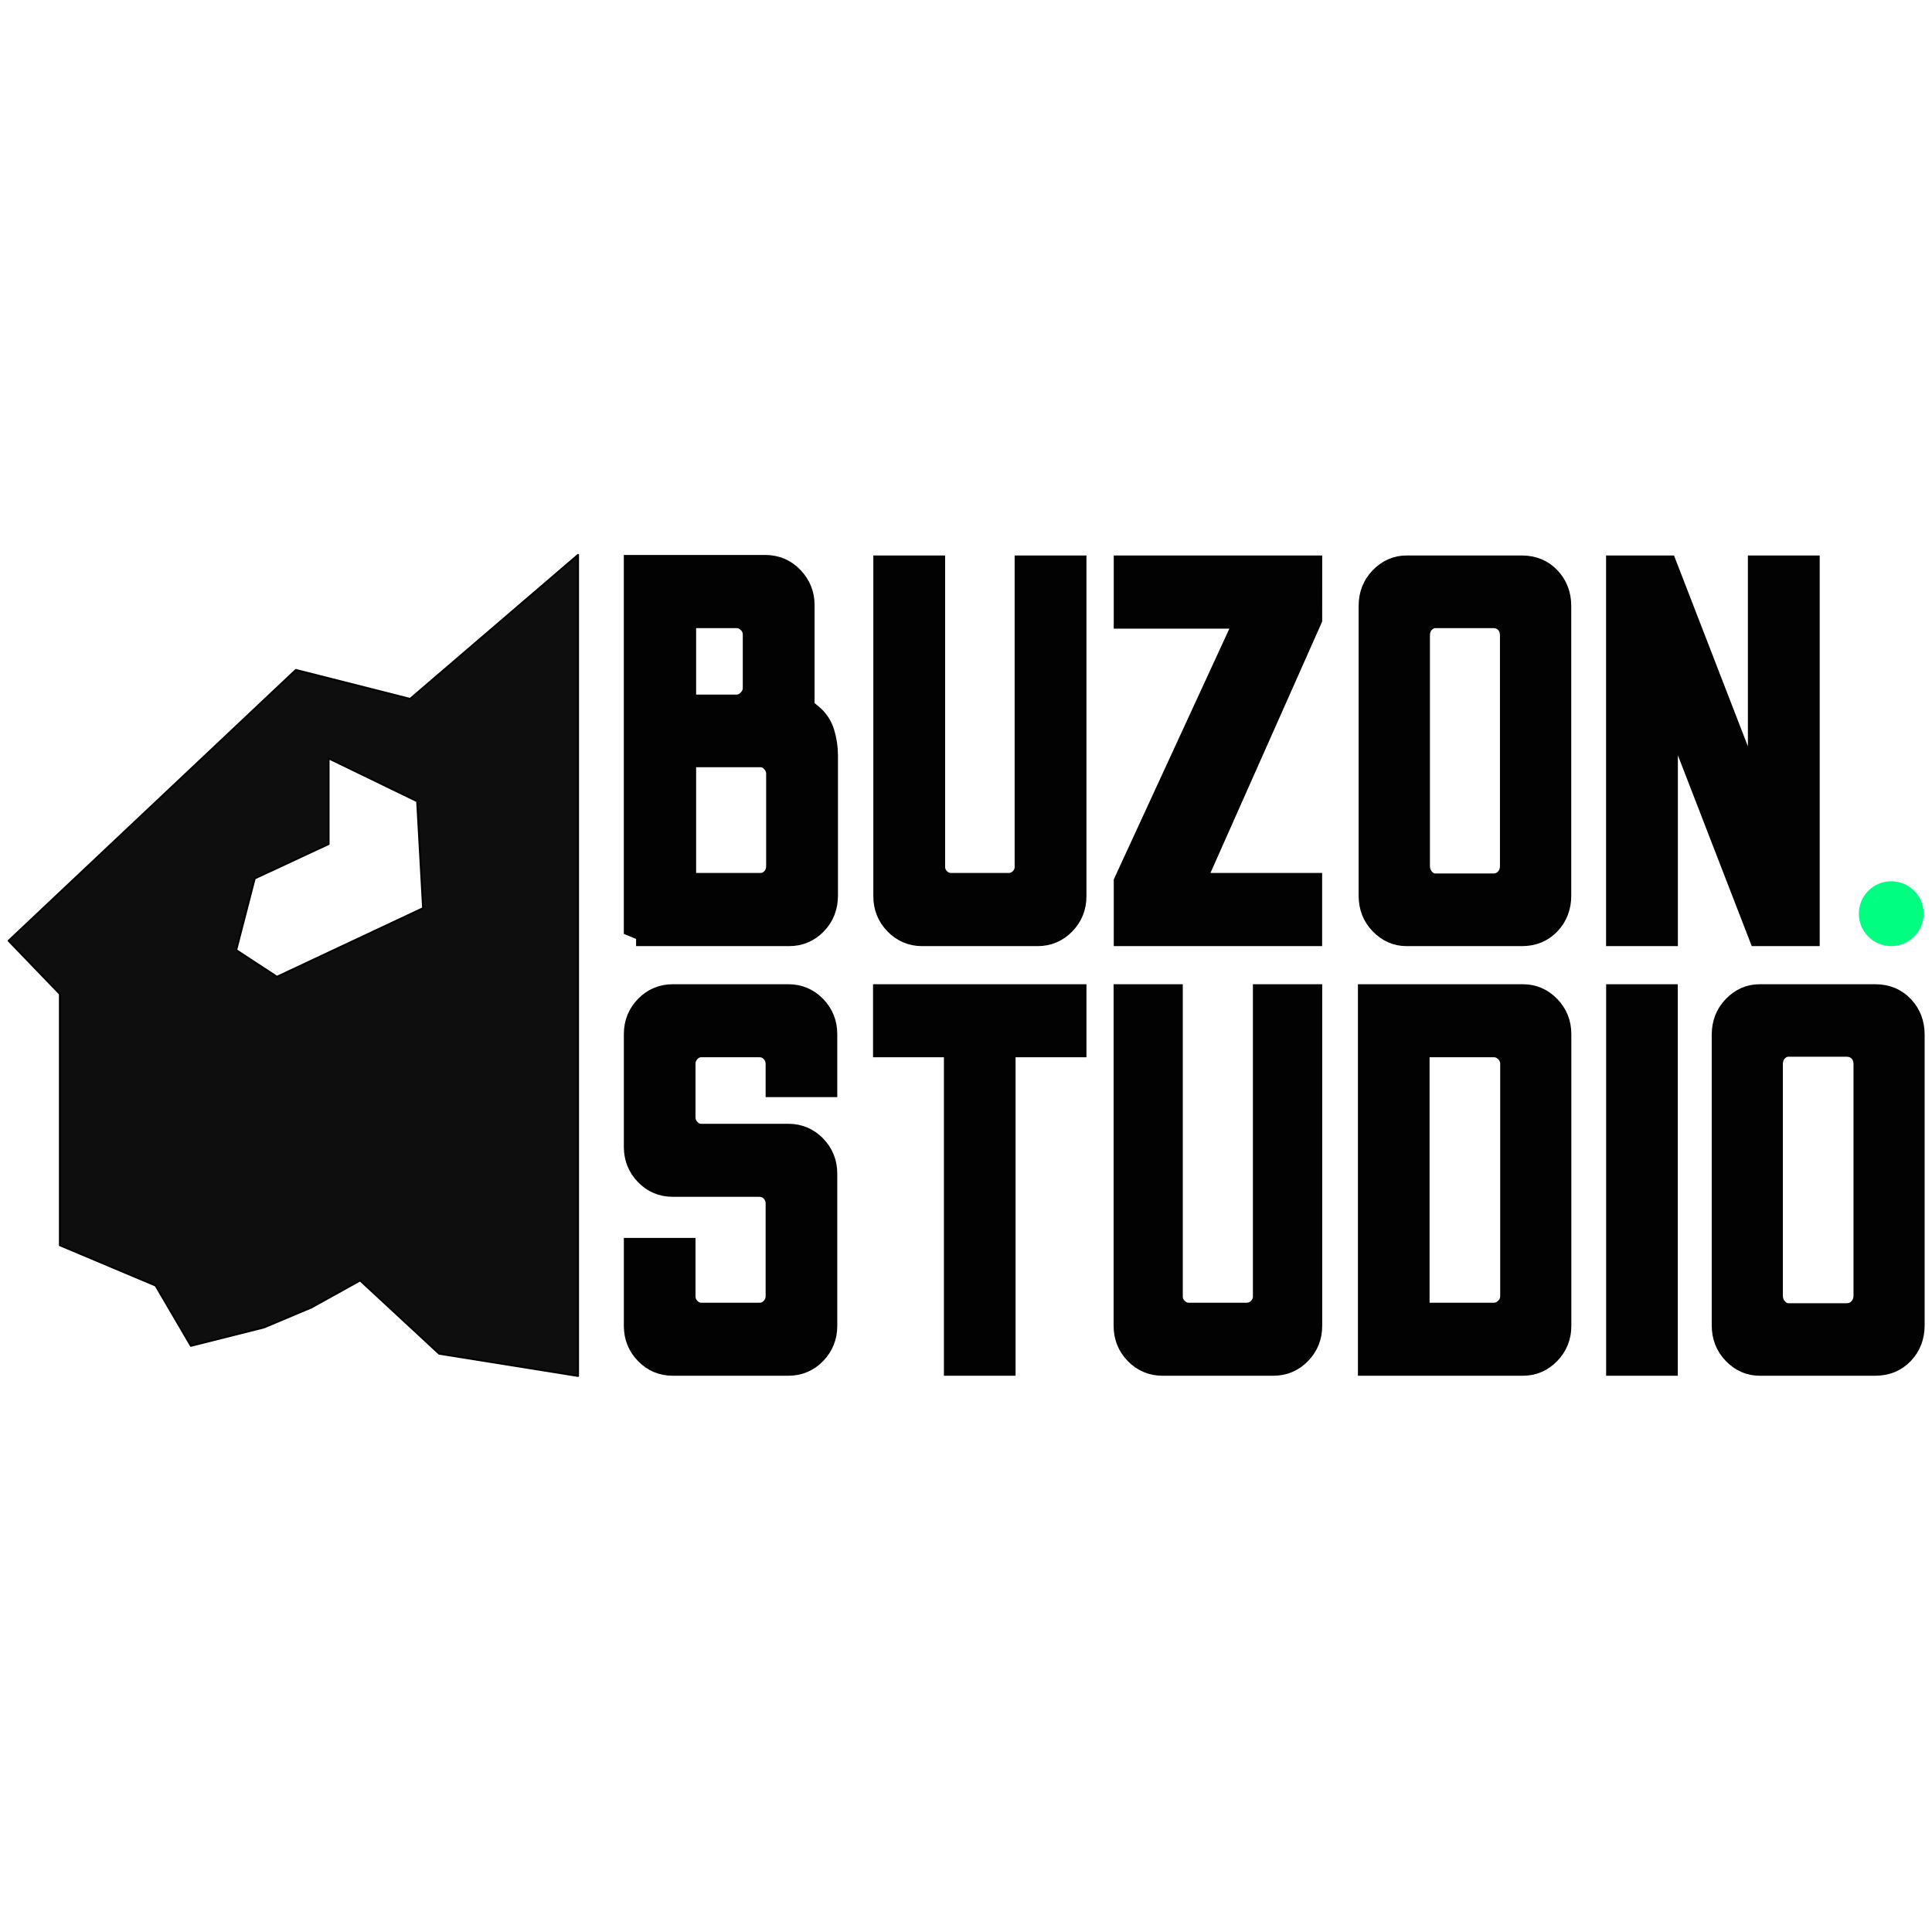 <?xml version="1.0" encoding="UTF-8" standalone="no"?><!DOCTYPE svg PUBLIC "-//W3C//DTD SVG 1.1//EN" "http://www.w3.org/Graphics/SVG/1.1/DTD/svg11.dtd"><svg width="100%" height="100%" viewBox="0 0 2136 2136" version="1.1" xmlns="http://www.w3.org/2000/svg" xmlns:xlink="http://www.w3.org/1999/xlink" xml:space="preserve" xmlns:serif="http://www.serif.com/" style="fill-rule:evenodd;clip-rule:evenodd;stroke-miterlimit:2;"><rect id="buzonstudio_black_green" x="1.486" y="0.686" width="2133.33" height="2133.33" style="fill:none;"/><clipPath id="_clip1"><rect x="1.486" y="0.686" width="2133.33" height="2133.33"/></clipPath><g clip-path="url(#_clip1)"><g><g><g><g><path d="M703.244,1032.47l-0,-405.346l142.754,-0c11.615,-0 21.357,4.144 29.225,12.432c7.869,8.288 11.803,18.022 11.803,29.201l-0,115.07c-0,-0 4.576,3.709 9.182,7.443c6.105,4.949 10.601,11.601 12.915,19.112c0.022,0.072 0.045,0.143 0.067,0.215c2.446,7.937 3.689,16.194 3.689,24.499c0,38.922 0,155.163 0,155.163c0,11.95 -3.934,21.973 -11.802,30.068c-7.869,8.095 -17.423,12.143 -28.664,12.143l-169.169,0Zm52.83,-250.956l57.889,-0c5.62,-0 10.491,-2.12 14.612,-6.361c4.122,-4.24 6.183,-9.059 6.183,-14.456l-0,-58.98c-0,-5.783 -2.061,-10.698 -6.183,-14.746c-4.121,-4.047 -8.992,-6.071 -14.612,-6.071l-57.889,-0l0,100.614Zm0,197.18l84.866,-0c5.245,-0 9.835,-2.024 13.77,-6.072c3.934,-4.047 5.901,-9.155 5.901,-15.323l-0,-101.77c-0,-5.397 -1.967,-10.216 -5.901,-14.456c-3.935,-4.241 -8.525,-6.361 -13.77,-6.361l-84.866,-0l0,143.982Z" style="fill:#020202;fill-rule:nonzero;stroke:#020202;stroke-width:27.12px;"/><path d="M1019.56,1032.47c-11.241,0 -20.795,-4.048 -28.663,-12.143c-7.869,-8.095 -11.803,-17.925 -11.803,-29.49l0,-363.135l52.268,-0l0,330.753c0,5.397 1.968,10.12 5.902,14.167c3.934,4.048 8.711,6.072 14.331,6.072l63.509,-0c5.62,-0 10.398,-2.024 14.332,-6.072c3.934,-4.047 5.901,-8.77 5.901,-14.167l0,-330.753l52.268,-0l0,363.135c0,11.565 -3.934,21.395 -11.802,29.49c-7.869,8.095 -17.423,12.143 -28.663,12.143l-127.58,0Z" style="fill:#020202;fill-rule:nonzero;stroke:#020202;stroke-width:27.12px;"/><path d="M1244.92,1032.47l0.009,-57.177l135.423,-293.815l-135.448,0l-0,-53.776l203.359,-0l-0.02,56.545l-130.838,294.447l130.787,-0l-0,53.776l-203.272,0Z" style="fill:#020202;fill-rule:nonzero;stroke:#020202;stroke-width:27.12px;"/><path d="M1554.99,1032.47c-10.491,0 -19.671,-4.048 -27.539,-12.143c-7.869,-8.095 -11.803,-18.118 -11.803,-30.068l0,-320.346c0,-11.95 3.934,-21.973 11.803,-30.068c7.868,-8.095 17.048,-12.143 27.539,-12.143l127.58,-0c11.99,-0 21.825,4.048 29.506,12.143c7.681,8.095 11.521,18.118 11.521,30.068l0,320.346c0,11.95 -3.84,21.973 -11.521,30.068c-7.681,8.095 -17.516,12.143 -29.506,12.143l-127.58,0Zm32.035,-53.198l63.509,0c6.37,0 11.522,-2.12 15.456,-6.361c3.934,-4.24 5.901,-9.444 5.901,-15.612l0,-254.426c0,-6.553 -1.967,-11.854 -5.901,-15.902c-3.934,-4.047 -9.086,-6.071 -15.456,-6.071l-63.509,-0c-5.245,-0 -9.835,2.024 -13.769,6.071c-3.934,4.048 -5.901,9.349 -5.901,15.902l-0,254.426c-0,6.168 1.967,11.372 5.901,15.612c3.934,4.241 8.524,6.361 13.769,6.361Z" style="fill:#020202;fill-rule:nonzero;stroke:#020202;stroke-width:27.12px;"/><path d="M1789.21,1032.47l-0,-404.768l52.268,-0l104.537,270.038l-0,-270.038l52.268,-0l-0,404.768l-52.268,0l-104.537,-270.038l0,270.038l-52.268,0Z" style="fill:#020202;fill-rule:nonzero;stroke:#020202;stroke-width:27.12px;"/></g><g><path d="M743.709,1507.61c-11.276,-0 -20.861,-4.061 -28.754,-12.182c-7.893,-8.121 -11.84,-17.982 -11.84,-29.584l0,-83.821l52.434,0l0,50.757c0,5.801 1.974,10.731 5.92,14.792c3.947,4.06 8.551,6.091 13.814,6.091l64.274,-0c5.638,-0 10.431,-2.031 14.377,-6.091c3.947,-4.061 5.92,-8.991 5.92,-14.792l0,-102.094c0,-5.8 -1.973,-10.731 -5.92,-14.792c-3.946,-4.06 -8.739,-6.09 -14.377,-6.09l-95.848,-0c-11.276,-0 -20.861,-4.061 -28.754,-12.182c-7.893,-8.121 -11.84,-17.983 -11.84,-29.584l0,-124.717c0,-11.601 3.947,-21.463 11.84,-29.584c7.893,-8.121 17.478,-12.181 28.754,-12.181l127.985,-0c11.276,-0 20.861,4.06 28.755,12.181c7.893,8.121 11.84,17.983 11.84,29.584l-0,56.268l-52.435,-0l0,-23.203c0,-5.801 -1.973,-10.732 -5.92,-14.792c-3.946,-4.061 -8.739,-6.091 -14.377,-6.091l-64.274,-0c-5.263,-0 -9.867,2.03 -13.814,6.091c-3.946,4.06 -5.92,8.991 -5.92,14.792l0,58.588c0,5.8 1.974,10.731 5.92,14.792c3.947,4.06 8.551,6.09 13.814,6.09l96.411,0c11.276,0 20.861,4.061 28.755,12.182c7.893,8.121 11.84,17.982 11.84,29.584l-0,168.222c-0,11.602 -3.947,21.463 -11.84,29.584c-7.894,8.121 -17.479,12.182 -28.755,12.182l-127.985,-0Z" style="fill:#020202;fill-rule:nonzero;stroke:#020202;stroke-width:26.78px;"/><path d="M1056.98,1507.61l-0,-352.107l-78.37,-0l-0,-53.947l209.174,-0l-0,53.947l-78.37,-0l-0,352.107l-52.434,-0Z" style="fill:#020202;fill-rule:nonzero;stroke:#020202;stroke-width:26.78px;"/><path d="M1285.19,1507.61c-11.276,-0 -20.861,-4.061 -28.754,-12.182c-7.893,-8.121 -11.84,-17.982 -11.84,-29.584l-0,-364.288l49.687,-0l0,331.804c0,5.414 1.974,10.151 5.92,14.212c3.947,4.06 8.74,6.091 14.378,6.091l63.71,-0c5.638,-0 10.431,-2.031 14.377,-6.091c3.947,-4.061 5.92,-8.798 5.92,-14.212l0,-331.804l49.839,-0l0,364.288c0,11.602 -3.946,21.463 -11.84,29.584c-7.893,8.121 -17.478,12.182 -28.754,12.182l-122.643,-0Z" style="fill:#020202;fill-rule:nonzero;stroke:#020202;stroke-width:26.78px;"/><path d="M1514.69,1507.61l0,-406.054l169.143,-0c10.901,-0 20.298,4.06 28.191,12.181c7.893,8.121 11.84,17.983 11.84,29.584l-0,322.523c-0,11.602 -3.947,21.463 -11.84,29.584c-7.893,8.121 -17.29,12.182 -28.191,12.182l-169.143,-0Zm52.435,-53.947l84.571,-0c5.263,-0 9.961,-2.031 14.096,-6.091c4.134,-4.061 6.201,-8.991 6.201,-14.792l0,-256.394c0,-5.801 -2.067,-10.732 -6.201,-14.792c-4.135,-4.061 -8.833,-6.091 -14.096,-6.091l-84.571,-0l-0,298.16Z" style="fill:#020202;fill-rule:nonzero;stroke:#020202;stroke-width:26.78px;"/><rect x="1789.12" y="1101.56" width="52.434" height="406.054" style="fill:#020202;fill-rule:nonzero;stroke:#020202;stroke-width:26.78px;"/><path d="M1945.33,1507.61c-10.524,-0 -19.733,-4.061 -27.626,-12.182c-7.894,-8.121 -11.84,-18.176 -11.84,-30.164l-0,-321.363c-0,-11.988 3.946,-22.043 11.84,-30.164c7.893,-8.121 17.102,-12.181 27.626,-12.181l127.985,-0c12.028,-0 21.895,4.06 29.6,12.181c7.706,8.121 11.559,18.176 11.559,30.164l-0,321.363c-0,11.988 -3.853,22.043 -11.559,30.164c-7.705,8.121 -17.572,12.182 -29.6,12.182l-127.985,-0Zm32.138,-53.367l63.71,-0c6.39,-0 11.558,-2.127 15.505,-6.381c3.947,-4.254 5.92,-9.475 5.92,-15.662l0,-255.234c0,-6.574 -1.973,-11.892 -5.92,-15.952c-3.947,-4.061 -9.115,-6.091 -15.505,-6.091l-63.71,-0c-5.263,-0 -9.867,2.03 -13.814,6.091c-3.946,4.06 -5.92,9.378 -5.92,15.952l0,255.234c0,6.187 1.974,11.408 5.92,15.662c3.947,4.254 8.551,6.381 13.814,6.381Z" style="fill:#020202;fill-rule:nonzero;stroke:#020202;stroke-width:26.78px;"/></g><path d="M453.412,772.668l185.698,-159.247l-0.002,907.864l-153.53,-24.596l-87.43,-80.996l-53.857,29.866l-52.479,22.078l-80.77,20.329l-39.022,-66.644l-105.837,-44.566l-0,-277.807l-56.672,-58.857l317.6,-299.448l126.301,32.024Zm-90.094,65.77l0,94.761l-81.668,38.029l-20.482,79.181l45.039,29.495l161.532,-75.868l-6.574,-118.185l-97.847,-47.413Z" style="fill:#0e0e0e;stroke:#020202;stroke-width:2.08px;stroke-linejoin:round;"/></g><circle cx="2090.96" cy="1010.17" r="35.836" style="fill:#00ff80;"/></g></g></g></svg>